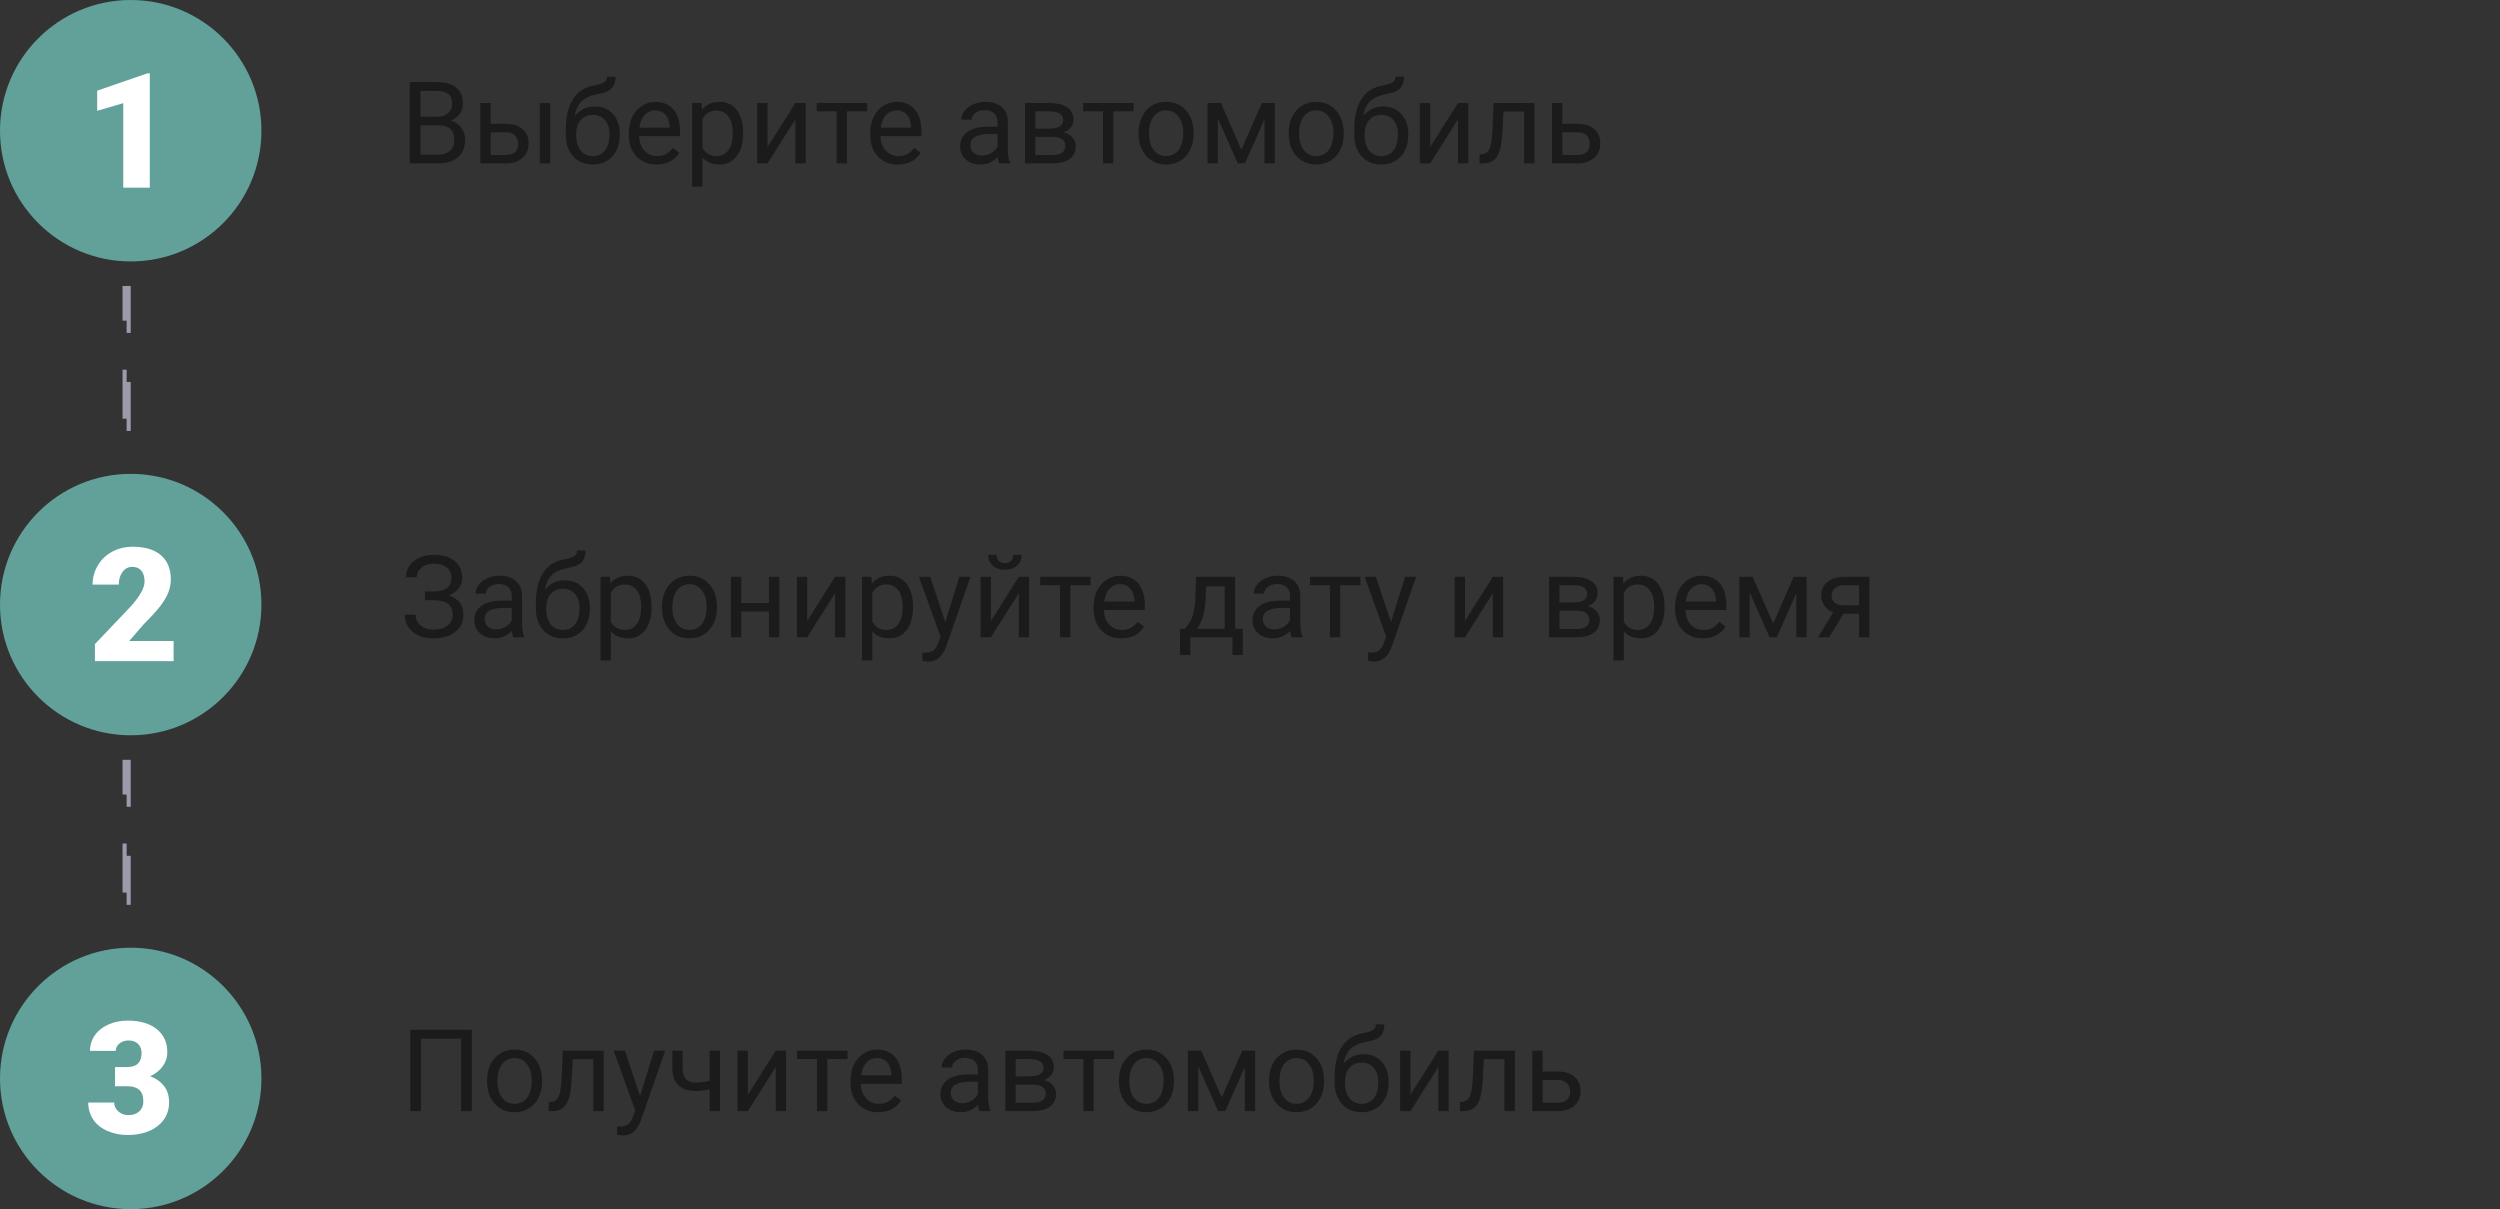 <svg width="306" height="148" viewBox="0 0 306 148" fill="none" xmlns="http://www.w3.org/2000/svg">
<rect x="0" y="0" width="306" height="148" fill="#333333" stroke="none"/>
<path d="M55.262 70.72C55.262 70.191 55.068 69.772 54.681 69.462C54.298 69.147 53.758 68.99 53.06 68.99C52.477 68.99 51.987 69.152 51.591 69.476C51.199 69.795 51.003 70.191 51.003 70.665H49.69C49.69 70.136 49.834 69.662 50.121 69.243C50.413 68.824 50.818 68.498 51.338 68.266C51.857 68.029 52.432 67.91 53.06 67.91C54.172 67.91 55.036 68.161 55.651 68.662C56.267 69.159 56.574 69.852 56.574 70.74C56.574 71.201 56.433 71.62 56.15 71.998C55.868 72.376 55.474 72.675 54.968 72.894C56.139 73.285 56.725 74.062 56.725 75.225C56.725 76.118 56.392 76.826 55.727 77.351C55.061 77.875 54.172 78.137 53.06 78.137C52.4 78.137 51.798 78.02 51.256 77.788C50.718 77.551 50.299 77.216 49.998 76.783C49.697 76.35 49.547 75.835 49.547 75.238H50.859C50.859 75.762 51.067 76.2 51.481 76.551C51.896 76.897 52.422 77.07 53.06 77.07C53.776 77.07 54.346 76.904 54.77 76.571C55.198 76.239 55.412 75.799 55.412 75.252C55.412 74.085 54.69 73.491 53.245 73.468H52.015V72.388H53.238C53.904 72.374 54.407 72.224 54.749 71.936C55.091 71.649 55.262 71.244 55.262 70.72ZM62.836 78C62.763 77.854 62.704 77.594 62.658 77.221C62.07 77.831 61.368 78.137 60.553 78.137C59.824 78.137 59.224 77.932 58.755 77.522C58.29 77.107 58.058 76.583 58.058 75.949C58.058 75.179 58.349 74.582 58.933 74.158C59.52 73.73 60.345 73.516 61.407 73.516H62.638V72.935C62.638 72.493 62.505 72.142 62.241 71.882C61.977 71.618 61.587 71.485 61.072 71.485C60.621 71.485 60.243 71.599 59.938 71.827C59.632 72.055 59.48 72.331 59.48 72.654H58.208C58.208 72.285 58.338 71.93 58.598 71.588C58.862 71.242 59.217 70.968 59.664 70.768C60.115 70.567 60.61 70.467 61.148 70.467C62 70.467 62.667 70.681 63.15 71.109C63.633 71.533 63.884 72.119 63.902 72.866V76.27C63.902 76.95 63.989 77.49 64.162 77.891V78H62.836ZM60.737 77.036C61.134 77.036 61.51 76.934 61.865 76.728C62.221 76.523 62.478 76.257 62.638 75.929V74.411H61.647C60.097 74.411 59.322 74.865 59.322 75.772C59.322 76.168 59.454 76.478 59.719 76.701C59.983 76.924 60.323 77.036 60.737 77.036ZM69.132 71.027C70.061 71.027 70.804 71.34 71.36 71.964C71.921 72.584 72.201 73.402 72.201 74.418V74.534C72.201 75.231 72.067 75.856 71.798 76.407C71.529 76.954 71.142 77.38 70.636 77.686C70.134 77.986 69.556 78.137 68.899 78.137C67.906 78.137 67.106 77.806 66.5 77.145C65.894 76.48 65.591 75.589 65.591 74.473V73.857C65.591 72.303 65.878 71.068 66.452 70.152C67.031 69.236 67.883 68.678 69.009 68.478C69.647 68.364 70.078 68.225 70.301 68.061C70.524 67.897 70.636 67.671 70.636 67.384H71.675C71.675 67.954 71.545 68.398 71.285 68.717C71.03 69.036 70.62 69.261 70.055 69.394L69.111 69.606C68.359 69.783 67.794 70.084 67.416 70.508C67.042 70.927 66.799 71.488 66.685 72.189C67.355 71.415 68.17 71.027 69.132 71.027ZM68.886 72.066C68.266 72.066 67.774 72.276 67.409 72.695C67.045 73.11 66.862 73.686 66.862 74.425V74.534C66.862 75.327 67.045 75.956 67.409 76.421C67.778 76.881 68.275 77.111 68.899 77.111C69.528 77.111 70.025 76.879 70.39 76.414C70.754 75.949 70.936 75.27 70.936 74.377C70.936 73.68 70.752 73.121 70.383 72.702C70.018 72.278 69.519 72.066 68.886 72.066ZM79.748 74.384C79.748 75.509 79.491 76.416 78.976 77.105C78.461 77.793 77.763 78.137 76.884 78.137C75.986 78.137 75.28 77.852 74.765 77.282V80.844H73.5V70.603H74.655L74.717 71.424C75.232 70.786 75.947 70.467 76.863 70.467C77.752 70.467 78.454 70.802 78.969 71.472C79.488 72.142 79.748 73.074 79.748 74.268V74.384ZM78.483 74.24C78.483 73.406 78.306 72.748 77.95 72.265C77.595 71.782 77.107 71.54 76.487 71.54C75.722 71.54 75.147 71.88 74.765 72.559V76.093C75.143 76.767 75.722 77.105 76.501 77.105C77.107 77.105 77.588 76.865 77.943 76.387C78.303 75.904 78.483 75.188 78.483 74.24ZM81.026 74.233C81.026 73.509 81.168 72.857 81.45 72.278C81.737 71.7 82.134 71.253 82.64 70.939C83.15 70.624 83.731 70.467 84.383 70.467C85.39 70.467 86.204 70.815 86.823 71.513C87.448 72.21 87.76 73.137 87.76 74.295V74.384C87.76 75.104 87.621 75.751 87.343 76.325C87.069 76.895 86.675 77.339 86.16 77.658C85.65 77.977 85.062 78.137 84.397 78.137C83.394 78.137 82.58 77.788 81.956 77.091C81.336 76.394 81.026 75.471 81.026 74.322V74.233ZM82.298 74.384C82.298 75.204 82.487 75.863 82.865 76.359C83.248 76.856 83.758 77.105 84.397 77.105C85.039 77.105 85.549 76.854 85.928 76.353C86.306 75.847 86.495 75.14 86.495 74.233C86.495 73.422 86.301 72.766 85.914 72.265C85.531 71.759 85.021 71.506 84.383 71.506C83.758 71.506 83.255 71.754 82.872 72.251C82.489 72.748 82.298 73.459 82.298 74.384ZM95.389 78H94.124V74.842H90.727V78H89.455V70.603H90.727V73.81H94.124V70.603H95.389V78ZM102.211 70.603H103.476V78H102.211V72.606L98.8 78H97.535V70.603H98.8V76.004L102.211 70.603ZM111.754 74.384C111.754 75.509 111.496 76.416 110.981 77.105C110.466 77.793 109.769 78.137 108.89 78.137C107.992 78.137 107.285 77.852 106.771 77.282V80.844H105.506V70.603H106.661L106.723 71.424C107.238 70.786 107.953 70.467 108.869 70.467C109.758 70.467 110.46 70.802 110.975 71.472C111.494 72.142 111.754 73.074 111.754 74.268V74.384ZM110.489 74.24C110.489 73.406 110.312 72.748 109.956 72.265C109.601 71.782 109.113 71.54 108.493 71.54C107.728 71.54 107.153 71.88 106.771 72.559V76.093C107.149 76.767 107.728 77.105 108.507 77.105C109.113 77.105 109.594 76.865 109.949 76.387C110.309 75.904 110.489 75.188 110.489 74.24ZM115.705 76.147L117.428 70.603H118.781L115.808 79.142C115.347 80.372 114.616 80.987 113.613 80.987L113.374 80.967L112.902 80.878V79.853L113.244 79.88C113.673 79.88 114.005 79.793 114.242 79.62C114.484 79.447 114.682 79.13 114.837 78.67L115.117 77.918L112.479 70.603H113.859L115.705 76.147ZM124.701 70.603H125.966V78H124.701V72.606L121.29 78H120.025V70.603H121.29V76.004L124.701 70.603ZM125.043 67.91C125.043 68.462 124.854 68.906 124.476 69.243C124.102 69.576 123.61 69.742 122.999 69.742C122.388 69.742 121.894 69.574 121.516 69.236C121.137 68.899 120.948 68.457 120.948 67.91H121.98C121.98 68.229 122.067 68.48 122.24 68.662C122.413 68.84 122.666 68.929 122.999 68.929C123.318 68.929 123.566 68.84 123.744 68.662C123.926 68.484 124.018 68.234 124.018 67.91H125.043ZM133.492 71.629H131.011V78H129.746V71.629H127.312V70.603H133.492V71.629ZM137.245 78.137C136.243 78.137 135.427 77.809 134.798 77.152C134.169 76.492 133.854 75.61 133.854 74.507V74.274C133.854 73.541 133.993 72.887 134.271 72.312C134.554 71.734 134.946 71.283 135.447 70.959C135.953 70.631 136.5 70.467 137.088 70.467C138.049 70.467 138.797 70.784 139.33 71.417C139.863 72.05 140.13 72.957 140.13 74.138V74.664H135.119C135.137 75.393 135.349 75.983 135.755 76.435C136.165 76.881 136.685 77.105 137.313 77.105C137.76 77.105 138.138 77.013 138.448 76.831C138.758 76.649 139.029 76.407 139.262 76.106L140.034 76.708C139.414 77.66 138.485 78.137 137.245 78.137ZM137.088 71.506C136.577 71.506 136.149 71.693 135.803 72.066C135.456 72.436 135.242 72.955 135.16 73.625H138.865V73.529C138.829 72.887 138.656 72.39 138.346 72.039C138.036 71.684 137.617 71.506 137.088 71.506ZM145.011 76.968L145.448 76.428C145.94 75.79 146.221 74.833 146.289 73.557L146.405 70.603H151.17V76.968H152.12V80.174H150.855V78H145.694V80.174H144.43L144.437 76.968H145.011ZM146.508 76.968H149.905V71.772H147.629L147.554 73.536C147.476 75.008 147.128 76.152 146.508 76.968ZM158.088 78C158.015 77.854 157.956 77.594 157.91 77.221C157.322 77.831 156.62 78.137 155.805 78.137C155.076 78.137 154.476 77.932 154.007 77.522C153.542 77.107 153.31 76.583 153.31 75.949C153.31 75.179 153.601 74.582 154.185 74.158C154.772 73.73 155.597 73.516 156.659 73.516H157.89V72.935C157.89 72.493 157.757 72.142 157.493 71.882C157.229 71.618 156.839 71.485 156.324 71.485C155.873 71.485 155.495 71.599 155.189 71.827C154.884 72.055 154.731 72.331 154.731 72.654H153.46C153.46 72.285 153.59 71.93 153.85 71.588C154.114 71.242 154.469 70.968 154.916 70.768C155.367 70.567 155.862 70.467 156.399 70.467C157.252 70.467 157.919 70.681 158.402 71.109C158.885 71.533 159.136 72.119 159.154 72.866V76.27C159.154 76.95 159.241 77.49 159.414 77.891V78H158.088ZM155.989 77.036C156.386 77.036 156.762 76.934 157.117 76.728C157.473 76.523 157.73 76.257 157.89 75.929V74.411H156.898C155.349 74.411 154.574 74.865 154.574 75.772C154.574 76.168 154.706 76.478 154.971 76.701C155.235 76.924 155.575 77.036 155.989 77.036ZM166.523 71.629H164.042V78H162.777V71.629H160.344V70.603H166.523V71.629ZM170.256 76.147L171.979 70.603H173.332L170.358 79.142C169.898 80.372 169.167 80.987 168.164 80.987L167.925 80.967L167.453 80.878V79.853L167.795 79.88C168.223 79.88 168.556 79.793 168.793 79.62C169.035 79.447 169.233 79.13 169.388 78.67L169.668 77.918L167.029 70.603H168.41L170.256 76.147ZM182.725 70.603H183.989V78H182.725V72.606L179.313 78H178.049V70.603H179.313V76.004L182.725 70.603ZM189.608 78V70.603H192.493C193.478 70.603 194.232 70.777 194.756 71.123C195.285 71.465 195.549 71.968 195.549 72.634C195.549 72.976 195.446 73.285 195.241 73.564C195.036 73.837 194.733 74.046 194.332 74.192C194.779 74.297 195.136 74.502 195.405 74.808C195.679 75.113 195.815 75.478 195.815 75.901C195.815 76.58 195.565 77.1 195.063 77.46C194.567 77.82 193.863 78 192.951 78H189.608ZM190.873 74.753V76.981H192.965C193.493 76.981 193.888 76.883 194.147 76.688C194.412 76.492 194.544 76.216 194.544 75.86C194.544 75.122 194.002 74.753 192.917 74.753H190.873ZM190.873 73.741H192.507C193.692 73.741 194.284 73.395 194.284 72.702C194.284 72.009 193.724 71.652 192.603 71.629H190.873V73.741ZM203.738 74.384C203.738 75.509 203.481 76.416 202.966 77.105C202.451 77.793 201.754 78.137 200.874 78.137C199.976 78.137 199.27 77.852 198.755 77.282V80.844H197.49V70.603H198.646L198.707 71.424C199.222 70.786 199.938 70.467 200.854 70.467C201.742 70.467 202.444 70.802 202.959 71.472C203.479 72.142 203.738 73.074 203.738 74.268V74.384ZM202.474 74.24C202.474 73.406 202.296 72.748 201.94 72.265C201.585 71.782 201.097 71.54 200.478 71.54C199.712 71.54 199.138 71.88 198.755 72.559V76.093C199.133 76.767 199.712 77.105 200.491 77.105C201.097 77.105 201.578 76.865 201.934 76.387C202.294 75.904 202.474 75.188 202.474 74.24ZM208.421 78.137C207.418 78.137 206.603 77.809 205.974 77.152C205.345 76.492 205.03 75.61 205.03 74.507V74.274C205.03 73.541 205.169 72.887 205.447 72.312C205.73 71.734 206.122 71.283 206.623 70.959C207.129 70.631 207.676 70.467 208.264 70.467C209.225 70.467 209.973 70.784 210.506 71.417C211.039 72.05 211.306 72.957 211.306 74.138V74.664H206.295C206.313 75.393 206.525 75.983 206.931 76.435C207.341 76.881 207.86 77.105 208.489 77.105C208.936 77.105 209.314 77.013 209.624 76.831C209.934 76.649 210.205 76.407 210.438 76.106L211.21 76.708C210.59 77.66 209.66 78.137 208.421 78.137ZM208.264 71.506C207.753 71.506 207.325 71.693 206.979 72.066C206.632 72.436 206.418 72.955 206.336 73.625H210.041V73.529C210.005 72.887 209.831 72.39 209.521 72.039C209.212 71.684 208.792 71.506 208.264 71.506ZM217.034 76.325L219.55 70.603H221.129V78H219.864V72.62L217.472 78H216.597L214.156 72.504V78H212.892V70.603H214.532L217.034 76.325ZM228.819 70.603V78H227.548V75.122H225.641L223.897 78H222.53L224.39 74.931C223.916 74.757 223.551 74.491 223.296 74.131C223.045 73.766 222.92 73.342 222.92 72.859C222.92 72.185 223.173 71.643 223.679 71.232C224.185 70.818 224.861 70.608 225.709 70.603H228.819ZM224.191 72.873C224.191 73.233 224.314 73.525 224.561 73.748C224.807 73.967 225.132 74.079 225.538 74.083H227.548V71.629H225.729C225.26 71.629 224.886 71.745 224.608 71.978C224.33 72.205 224.191 72.504 224.191 72.873Z" fill="#1B1B1B"/>
<path d="M50.155 20V10.047H53.409C54.489 10.047 55.3 10.27 55.843 10.717C56.39 11.163 56.663 11.824 56.663 12.699C56.663 13.164 56.531 13.576 56.267 13.937C56.002 14.292 55.642 14.568 55.187 14.764C55.724 14.914 56.148 15.201 56.458 15.625C56.773 16.044 56.93 16.546 56.93 17.129C56.93 18.022 56.64 18.724 56.062 19.234C55.483 19.745 54.665 20 53.607 20H50.155ZM51.468 15.345V18.927H53.635C54.245 18.927 54.726 18.77 55.077 18.455C55.433 18.136 55.61 17.699 55.61 17.143C55.61 15.944 54.959 15.345 53.655 15.345H51.468ZM51.468 14.292H53.45C54.024 14.292 54.482 14.148 54.824 13.861C55.171 13.574 55.344 13.185 55.344 12.692C55.344 12.146 55.184 11.749 54.865 11.503C54.546 11.252 54.061 11.127 53.409 11.127H51.468V14.292ZM60.06 15.153H61.981C62.82 15.162 63.483 15.381 63.971 15.81C64.458 16.238 64.702 16.819 64.702 17.553C64.702 18.291 64.451 18.884 63.95 19.33C63.449 19.777 62.774 20 61.927 20H58.796V12.604H60.06V15.153ZM67.341 20H66.069V12.604H67.341V20ZM60.06 16.186V18.968H61.94C62.414 18.968 62.781 18.847 63.041 18.605C63.301 18.359 63.431 18.024 63.431 17.601C63.431 17.19 63.303 16.855 63.048 16.596C62.797 16.331 62.444 16.195 61.988 16.186H60.06ZM72.796 13.027C73.726 13.027 74.468 13.339 75.024 13.964C75.585 14.584 75.865 15.402 75.865 16.418V16.534C75.865 17.231 75.731 17.856 75.462 18.407C75.193 18.954 74.806 19.38 74.3 19.686C73.799 19.986 73.22 20.137 72.564 20.137C71.57 20.137 70.77 19.806 70.164 19.145C69.558 18.48 69.255 17.589 69.255 16.473V15.857C69.255 14.303 69.542 13.068 70.116 12.152C70.695 11.236 71.547 10.678 72.673 10.477C73.311 10.364 73.742 10.225 73.965 10.06C74.188 9.896 74.3 9.671 74.3 9.384H75.339C75.339 9.953 75.209 10.398 74.949 10.717C74.694 11.036 74.284 11.261 73.719 11.394L72.775 11.605C72.023 11.783 71.458 12.084 71.08 12.508C70.706 12.927 70.463 13.488 70.349 14.19C71.019 13.415 71.834 13.027 72.796 13.027ZM72.55 14.066C71.93 14.066 71.438 14.276 71.073 14.695C70.709 15.11 70.526 15.687 70.526 16.425V16.534C70.526 17.327 70.709 17.956 71.073 18.421C71.442 18.881 71.939 19.111 72.564 19.111C73.192 19.111 73.689 18.879 74.054 18.414C74.418 17.949 74.601 17.27 74.601 16.377C74.601 15.68 74.416 15.121 74.047 14.702C73.682 14.278 73.183 14.066 72.55 14.066ZM80.356 20.137C79.354 20.137 78.538 19.809 77.909 19.152C77.28 18.491 76.966 17.61 76.966 16.507V16.274C76.966 15.541 77.105 14.887 77.383 14.312C77.665 13.734 78.057 13.283 78.559 12.959C79.064 12.631 79.611 12.467 80.199 12.467C81.161 12.467 81.908 12.784 82.441 13.417C82.975 14.05 83.241 14.957 83.241 16.138V16.664H78.231C78.249 17.393 78.461 17.983 78.866 18.435C79.276 18.881 79.796 19.105 80.425 19.105C80.871 19.105 81.25 19.013 81.56 18.831C81.87 18.649 82.141 18.407 82.373 18.106L83.145 18.708C82.526 19.66 81.596 20.137 80.356 20.137ZM80.199 13.506C79.689 13.506 79.26 13.693 78.914 14.066C78.568 14.435 78.353 14.955 78.272 15.625H81.977V15.529C81.94 14.887 81.767 14.39 81.457 14.039C81.147 13.684 80.728 13.506 80.199 13.506ZM90.959 16.384C90.959 17.509 90.701 18.416 90.186 19.105C89.671 19.793 88.974 20.137 88.095 20.137C87.197 20.137 86.491 19.852 85.976 19.282V22.844H84.711V12.604H85.866L85.928 13.424C86.443 12.786 87.158 12.467 88.074 12.467C88.963 12.467 89.665 12.802 90.18 13.472C90.699 14.142 90.959 15.074 90.959 16.268V16.384ZM89.694 16.24C89.694 15.406 89.517 14.748 89.161 14.265C88.806 13.782 88.318 13.54 87.698 13.54C86.933 13.54 86.358 13.88 85.976 14.559V18.093C86.354 18.767 86.933 19.105 87.712 19.105C88.318 19.105 88.799 18.865 89.154 18.387C89.514 17.904 89.694 17.188 89.694 16.24ZM97.357 12.604H98.622V20H97.357V14.606L93.946 20H92.682V12.604H93.946V18.004L97.357 12.604ZM106.148 13.629H103.667V20H102.402V13.629H99.969V12.604H106.148V13.629ZM109.901 20.137C108.899 20.137 108.083 19.809 107.454 19.152C106.825 18.491 106.511 17.61 106.511 16.507V16.274C106.511 15.541 106.65 14.887 106.928 14.312C107.21 13.734 107.602 13.283 108.104 12.959C108.609 12.631 109.156 12.467 109.744 12.467C110.706 12.467 111.453 12.784 111.986 13.417C112.52 14.05 112.786 14.957 112.786 16.138V16.664H107.775C107.794 17.393 108.006 17.983 108.411 18.435C108.821 18.881 109.341 19.105 109.97 19.105C110.416 19.105 110.795 19.013 111.104 18.831C111.414 18.649 111.686 18.407 111.918 18.106L112.69 18.708C112.071 19.66 111.141 20.137 109.901 20.137ZM109.744 13.506C109.234 13.506 108.805 13.693 108.459 14.066C108.113 14.435 107.898 14.955 107.816 15.625H111.521V15.529C111.485 14.887 111.312 14.39 111.002 14.039C110.692 13.684 110.273 13.506 109.744 13.506ZM122.295 20C122.222 19.854 122.163 19.594 122.117 19.221C121.529 19.831 120.827 20.137 120.012 20.137C119.283 20.137 118.683 19.932 118.214 19.521C117.749 19.107 117.517 18.583 117.517 17.949C117.517 17.179 117.808 16.582 118.392 16.158C118.979 15.73 119.804 15.516 120.866 15.516H122.097V14.935C122.097 14.492 121.965 14.142 121.7 13.882C121.436 13.617 121.046 13.485 120.531 13.485C120.08 13.485 119.702 13.599 119.396 13.827C119.091 14.055 118.938 14.331 118.938 14.654H117.667C117.667 14.285 117.797 13.93 118.057 13.588C118.321 13.242 118.676 12.968 119.123 12.768C119.574 12.567 120.069 12.467 120.606 12.467C121.459 12.467 122.126 12.681 122.609 13.109C123.092 13.533 123.343 14.119 123.361 14.866V18.27C123.361 18.95 123.448 19.49 123.621 19.891V20H122.295ZM120.196 19.036C120.593 19.036 120.969 18.934 121.324 18.729C121.68 18.523 121.937 18.257 122.097 17.929V16.411H121.105C119.556 16.411 118.781 16.865 118.781 17.771C118.781 18.168 118.913 18.478 119.178 18.701C119.442 18.924 119.782 19.036 120.196 19.036ZM125.46 20V12.604H128.345C129.329 12.604 130.083 12.777 130.607 13.123C131.136 13.465 131.4 13.968 131.4 14.634C131.4 14.976 131.298 15.286 131.093 15.563C130.888 15.837 130.585 16.047 130.184 16.192C130.63 16.297 130.988 16.502 131.257 16.808C131.53 17.113 131.667 17.477 131.667 17.901C131.667 18.58 131.416 19.1 130.915 19.46C130.418 19.82 129.714 20 128.803 20H125.46ZM126.725 16.753V18.981H128.816C129.345 18.981 129.739 18.884 129.999 18.688C130.263 18.491 130.396 18.216 130.396 17.86C130.396 17.122 129.853 16.753 128.769 16.753H126.725ZM126.725 15.741H128.358C129.543 15.741 130.136 15.395 130.136 14.702C130.136 14.009 129.575 13.652 128.454 13.629H126.725V15.741ZM138.756 13.629H136.274V20H135.01V13.629H132.576V12.604H138.756V13.629ZM139.364 16.233C139.364 15.509 139.506 14.857 139.788 14.278C140.075 13.7 140.472 13.253 140.978 12.938C141.488 12.624 142.069 12.467 142.721 12.467C143.728 12.467 144.541 12.815 145.161 13.513C145.785 14.21 146.098 15.137 146.098 16.295V16.384C146.098 17.104 145.959 17.751 145.681 18.325C145.407 18.895 145.013 19.339 144.498 19.658C143.988 19.977 143.4 20.137 142.734 20.137C141.732 20.137 140.918 19.788 140.294 19.091C139.674 18.394 139.364 17.471 139.364 16.322V16.233ZM140.636 16.384C140.636 17.204 140.825 17.863 141.203 18.359C141.586 18.856 142.096 19.105 142.734 19.105C143.377 19.105 143.887 18.854 144.266 18.352C144.644 17.847 144.833 17.14 144.833 16.233C144.833 15.422 144.639 14.766 144.252 14.265C143.869 13.759 143.359 13.506 142.721 13.506C142.096 13.506 141.593 13.754 141.21 14.251C140.827 14.748 140.636 15.459 140.636 16.384ZM151.942 18.325L154.458 12.604H156.037V20H154.772V14.62L152.38 20H151.505L149.064 14.504V20H147.8V12.604H149.44L151.942 18.325ZM157.739 16.233C157.739 15.509 157.881 14.857 158.163 14.278C158.45 13.7 158.847 13.253 159.353 12.938C159.863 12.624 160.444 12.467 161.096 12.467C162.103 12.467 162.916 12.815 163.536 13.513C164.16 14.21 164.473 15.137 164.473 16.295V16.384C164.473 17.104 164.334 17.751 164.056 18.325C163.782 18.895 163.388 19.339 162.873 19.658C162.363 19.977 161.775 20.137 161.109 20.137C160.107 20.137 159.293 19.788 158.669 19.091C158.049 18.394 157.739 17.471 157.739 16.322V16.233ZM159.011 16.384C159.011 17.204 159.2 17.863 159.578 18.359C159.961 18.856 160.471 19.105 161.109 19.105C161.752 19.105 162.262 18.854 162.641 18.352C163.019 17.847 163.208 17.14 163.208 16.233C163.208 15.422 163.014 14.766 162.627 14.265C162.244 13.759 161.734 13.506 161.096 13.506C160.471 13.506 159.968 13.754 159.585 14.251C159.202 14.748 159.011 15.459 159.011 16.384ZM169.306 13.027C170.235 13.027 170.978 13.339 171.534 13.964C172.095 14.584 172.375 15.402 172.375 16.418V16.534C172.375 17.231 172.241 17.856 171.972 18.407C171.703 18.954 171.315 19.38 170.81 19.686C170.308 19.986 169.729 20.137 169.073 20.137C168.08 20.137 167.28 19.806 166.674 19.145C166.068 18.48 165.765 17.589 165.765 16.473V15.857C165.765 14.303 166.052 13.068 166.626 12.152C167.205 11.236 168.057 10.678 169.183 10.477C169.821 10.364 170.251 10.225 170.475 10.06C170.698 9.896 170.81 9.671 170.81 9.384H171.849C171.849 9.953 171.719 10.398 171.459 10.717C171.204 11.036 170.794 11.261 170.229 11.394L169.285 11.605C168.533 11.783 167.968 12.084 167.59 12.508C167.216 12.927 166.972 13.488 166.858 14.19C167.528 13.415 168.344 13.027 169.306 13.027ZM169.06 14.066C168.44 14.066 167.948 14.276 167.583 14.695C167.218 15.11 167.036 15.687 167.036 16.425V16.534C167.036 17.327 167.218 17.956 167.583 18.421C167.952 18.881 168.449 19.111 169.073 19.111C169.702 19.111 170.199 18.879 170.563 18.414C170.928 17.949 171.11 17.27 171.11 16.377C171.11 15.68 170.926 15.121 170.557 14.702C170.192 14.278 169.693 14.066 169.06 14.066ZM178.459 12.604H179.724V20H178.459V14.606L175.048 20H173.783V12.604H175.048V18.004L178.459 12.604ZM187.817 12.604V20H186.546V13.649H184.03L183.88 16.418C183.798 17.689 183.584 18.599 183.237 19.145C182.896 19.692 182.351 19.977 181.604 20H181.098V18.886L181.46 18.858C181.87 18.813 182.164 18.576 182.342 18.148C182.52 17.719 182.633 16.926 182.684 15.769L182.82 12.604H187.817ZM191.229 15.153H193.149C193.988 15.162 194.651 15.381 195.139 15.81C195.626 16.238 195.87 16.819 195.87 17.553C195.87 18.291 195.619 18.884 195.118 19.33C194.617 19.777 193.942 20 193.095 20H189.964V12.604H191.229V15.153ZM191.229 16.186V18.968H193.108C193.582 18.968 193.949 18.847 194.209 18.605C194.469 18.359 194.599 18.024 194.599 17.601C194.599 17.19 194.471 16.855 194.216 16.596C193.965 16.331 193.612 16.195 193.156 16.186H191.229Z" fill="#1B1B1B"/>
<path d="M57.757 136H56.438V127.127H51.529V136H50.217V126.047H57.757V136ZM59.616 132.233C59.616 131.509 59.758 130.857 60.04 130.278C60.327 129.7 60.724 129.253 61.23 128.938C61.74 128.624 62.321 128.467 62.973 128.467C63.98 128.467 64.793 128.815 65.413 129.513C66.037 130.21 66.35 131.137 66.35 132.295V132.384C66.35 133.104 66.211 133.751 65.933 134.325C65.659 134.895 65.265 135.339 64.75 135.658C64.24 135.977 63.652 136.137 62.986 136.137C61.984 136.137 61.17 135.788 60.546 135.091C59.926 134.394 59.616 133.471 59.616 132.322V132.233ZM60.888 132.384C60.888 133.204 61.077 133.863 61.455 134.359C61.838 134.856 62.348 135.104 62.986 135.104C63.629 135.104 64.139 134.854 64.518 134.353C64.896 133.847 65.085 133.14 65.085 132.233C65.085 131.422 64.891 130.766 64.504 130.265C64.121 129.759 63.611 129.506 62.973 129.506C62.348 129.506 61.845 129.754 61.462 130.251C61.079 130.748 60.888 131.459 60.888 132.384ZM73.89 128.604V136H72.618V129.649H70.103L69.952 132.418C69.87 133.689 69.656 134.599 69.31 135.146C68.968 135.692 68.423 135.977 67.676 136H67.17V134.886L67.532 134.858C67.942 134.813 68.236 134.576 68.414 134.147C68.592 133.719 68.706 132.926 68.756 131.769L68.893 128.604H73.89ZM78.34 134.147L80.062 128.604H81.416L78.442 137.142C77.982 138.372 77.251 138.987 76.248 138.987L76.009 138.967L75.537 138.878V137.853L75.879 137.88C76.307 137.88 76.64 137.793 76.877 137.62C77.118 137.447 77.317 137.13 77.472 136.67L77.752 135.918L75.113 128.604H76.494L78.34 134.147ZM88.136 136H86.864V133.32C86.308 133.466 85.739 133.539 85.155 133.539C84.23 133.539 83.524 133.302 83.036 132.828C82.553 132.354 82.307 131.68 82.298 130.805V128.597H83.562V130.846C83.585 131.949 84.116 132.5 85.155 132.5C85.739 132.5 86.308 132.427 86.864 132.281V128.604H88.136V136ZM94.951 128.604H96.216V136H94.951V130.606L91.54 136H90.275V128.604H91.54V134.004L94.951 128.604ZM103.742 129.629H101.261V136H99.996V129.629H97.562V128.604H103.742V129.629ZM107.495 136.137C106.493 136.137 105.677 135.809 105.048 135.152C104.419 134.492 104.104 133.61 104.104 132.507V132.274C104.104 131.541 104.243 130.887 104.521 130.312C104.804 129.734 105.196 129.283 105.697 128.959C106.203 128.631 106.75 128.467 107.338 128.467C108.299 128.467 109.047 128.784 109.58 129.417C110.113 130.05 110.38 130.957 110.38 132.138V132.664H105.369C105.387 133.393 105.599 133.983 106.005 134.435C106.415 134.881 106.935 135.104 107.563 135.104C108.01 135.104 108.388 135.013 108.698 134.831C109.008 134.649 109.279 134.407 109.512 134.106L110.284 134.708C109.664 135.66 108.735 136.137 107.495 136.137ZM107.338 129.506C106.827 129.506 106.399 129.693 106.053 130.066C105.706 130.436 105.492 130.955 105.41 131.625H109.115V131.529C109.079 130.887 108.906 130.39 108.596 130.039C108.286 129.684 107.867 129.506 107.338 129.506ZM119.889 136C119.816 135.854 119.757 135.594 119.711 135.221C119.123 135.831 118.421 136.137 117.605 136.137C116.876 136.137 116.277 135.932 115.808 135.521C115.343 135.107 115.11 134.583 115.11 133.949C115.11 133.179 115.402 132.582 115.985 132.158C116.573 131.73 117.398 131.516 118.46 131.516H119.69V130.935C119.69 130.493 119.558 130.142 119.294 129.882C119.03 129.618 118.64 129.485 118.125 129.485C117.674 129.485 117.296 129.599 116.99 129.827C116.685 130.055 116.532 130.331 116.532 130.654H115.261C115.261 130.285 115.391 129.93 115.65 129.588C115.915 129.242 116.27 128.968 116.717 128.768C117.168 128.567 117.662 128.467 118.2 128.467C119.052 128.467 119.72 128.681 120.203 129.109C120.686 129.533 120.937 130.119 120.955 130.866V134.271C120.955 134.95 121.042 135.49 121.215 135.891V136H119.889ZM117.79 135.036C118.187 135.036 118.562 134.934 118.918 134.729C119.273 134.523 119.531 134.257 119.69 133.929V132.411H118.699C117.15 132.411 116.375 132.865 116.375 133.771C116.375 134.168 116.507 134.478 116.771 134.701C117.036 134.924 117.375 135.036 117.79 135.036ZM123.054 136V128.604H125.938C126.923 128.604 127.677 128.777 128.201 129.123C128.73 129.465 128.994 129.968 128.994 130.634C128.994 130.976 128.892 131.285 128.687 131.563C128.481 131.837 128.178 132.047 127.777 132.192C128.224 132.297 128.582 132.502 128.851 132.808C129.124 133.113 129.261 133.478 129.261 133.901C129.261 134.58 129.01 135.1 128.509 135.46C128.012 135.82 127.308 136 126.396 136H123.054ZM124.318 132.753V134.981H126.41C126.939 134.981 127.333 134.883 127.593 134.688C127.857 134.492 127.989 134.216 127.989 133.86C127.989 133.122 127.447 132.753 126.362 132.753H124.318ZM124.318 131.741H125.952C127.137 131.741 127.729 131.395 127.729 130.702C127.729 130.009 127.169 129.652 126.048 129.629H124.318V131.741ZM136.35 129.629H133.868V136H132.604V129.629H130.17V128.604H136.35V129.629ZM136.958 132.233C136.958 131.509 137.099 130.857 137.382 130.278C137.669 129.7 138.065 129.253 138.571 128.938C139.082 128.624 139.663 128.467 140.314 128.467C141.322 128.467 142.135 128.815 142.755 129.513C143.379 130.21 143.691 131.137 143.691 132.295V132.384C143.691 133.104 143.552 133.751 143.274 134.325C143.001 134.895 142.607 135.339 142.092 135.658C141.581 135.977 140.993 136.137 140.328 136.137C139.326 136.137 138.512 135.788 137.888 135.091C137.268 134.394 136.958 133.471 136.958 132.322V132.233ZM138.229 132.384C138.229 133.204 138.419 133.863 138.797 134.359C139.18 134.856 139.69 135.104 140.328 135.104C140.971 135.104 141.481 134.854 141.859 134.353C142.238 133.847 142.427 133.14 142.427 132.233C142.427 131.422 142.233 130.766 141.846 130.265C141.463 129.759 140.952 129.506 140.314 129.506C139.69 129.506 139.187 129.754 138.804 130.251C138.421 130.748 138.229 131.459 138.229 132.384ZM149.536 134.325L152.052 128.604H153.631V136H152.366V130.62L149.974 136H149.099L146.658 130.504V136H145.394V128.604H147.034L149.536 134.325ZM155.333 132.233C155.333 131.509 155.474 130.857 155.757 130.278C156.044 129.7 156.44 129.253 156.946 128.938C157.457 128.624 158.038 128.467 158.689 128.467C159.697 128.467 160.51 128.815 161.13 129.513C161.754 130.21 162.066 131.137 162.066 132.295V132.384C162.066 133.104 161.927 133.751 161.649 134.325C161.376 134.895 160.982 135.339 160.467 135.658C159.956 135.977 159.368 136.137 158.703 136.137C157.701 136.137 156.887 135.788 156.263 135.091C155.643 134.394 155.333 133.471 155.333 132.322V132.233ZM156.604 132.384C156.604 133.204 156.794 133.863 157.172 134.359C157.555 134.856 158.065 135.104 158.703 135.104C159.346 135.104 159.856 134.854 160.234 134.353C160.613 133.847 160.802 133.14 160.802 132.233C160.802 131.422 160.608 130.766 160.221 130.265C159.838 129.759 159.327 129.506 158.689 129.506C158.065 129.506 157.562 129.754 157.179 130.251C156.796 130.748 156.604 131.459 156.604 132.384ZM166.899 129.027C167.829 129.027 168.572 129.34 169.128 129.964C169.688 130.584 169.969 131.402 169.969 132.418V132.534C169.969 133.231 169.834 133.856 169.565 134.407C169.297 134.954 168.909 135.38 168.403 135.686C167.902 135.986 167.323 136.137 166.667 136.137C165.674 136.137 164.874 135.806 164.268 135.146C163.661 134.48 163.358 133.589 163.358 132.473V131.857C163.358 130.303 163.646 129.068 164.22 128.152C164.799 127.236 165.651 126.678 166.776 126.478C167.414 126.364 167.845 126.225 168.068 126.061C168.292 125.896 168.403 125.671 168.403 125.384H169.442C169.442 125.953 169.312 126.398 169.053 126.717C168.798 127.036 168.387 127.261 167.822 127.394L166.879 127.605C166.127 127.783 165.562 128.084 165.184 128.508C164.81 128.927 164.566 129.488 164.452 130.189C165.122 129.415 165.938 129.027 166.899 129.027ZM166.653 130.066C166.034 130.066 165.541 130.276 165.177 130.695C164.812 131.11 164.63 131.687 164.63 132.425V132.534C164.63 133.327 164.812 133.956 165.177 134.421C165.546 134.881 166.043 135.111 166.667 135.111C167.296 135.111 167.793 134.879 168.157 134.414C168.522 133.949 168.704 133.27 168.704 132.377C168.704 131.68 168.52 131.121 168.15 130.702C167.786 130.278 167.287 130.066 166.653 130.066ZM176.053 128.604H177.317V136H176.053V130.606L172.642 136H171.377V128.604H172.642V134.004L176.053 128.604ZM185.411 128.604V136H184.14V129.649H181.624L181.474 132.418C181.392 133.689 181.177 134.599 180.831 135.146C180.489 135.692 179.945 135.977 179.197 136H178.691V134.886L179.054 134.858C179.464 134.813 179.758 134.576 179.936 134.147C180.113 133.719 180.227 132.926 180.277 131.769L180.414 128.604H185.411ZM188.822 131.153H190.743C191.582 131.162 192.245 131.381 192.732 131.81C193.22 132.238 193.464 132.819 193.464 133.553C193.464 134.291 193.213 134.883 192.712 135.33C192.211 135.777 191.536 136 190.688 136H187.558V128.604H188.822V131.153ZM188.822 132.186V134.968H190.702C191.176 134.968 191.543 134.847 191.803 134.605C192.062 134.359 192.192 134.024 192.192 133.601C192.192 133.19 192.065 132.855 191.81 132.596C191.559 132.331 191.206 132.195 190.75 132.186H188.822Z" fill="#1B1B1B"/>
<circle cx="16" cy="16" r="16" fill="#61A199"/>
<path d="M18.337 22.974H15.087V12.628L11.895 13.561V11.099L18.039 8.974H18.337V22.974Z" fill="white"/>
<circle cx="16" cy="74" r="16" fill="#61A199"/>
<path d="M21.248 80.922H11.618V78.837L16.054 74.173C17.147 72.928 17.694 71.939 17.694 71.206C17.694 70.612 17.564 70.16 17.305 69.851C17.046 69.541 16.67 69.386 16.177 69.386C15.691 69.386 15.296 69.595 14.992 70.012C14.689 70.423 14.537 70.938 14.537 71.557H11.334C11.334 70.71 11.545 69.93 11.969 69.216C12.392 68.495 12.98 67.933 13.732 67.528C14.484 67.124 15.324 66.922 16.253 66.922C17.744 66.922 18.891 67.266 19.694 67.955C20.503 68.644 20.907 69.633 20.907 70.922C20.907 71.465 20.806 71.996 20.604 72.514C20.401 73.026 20.085 73.566 19.656 74.135C19.232 74.698 18.547 75.453 17.599 76.4L15.817 78.457H21.248V80.922Z" fill="white"/>
<circle cx="16" cy="132" r="16" fill="#61A199"/>
<path d="M14.075 130.608H15.562C16.741 130.608 17.33 130.031 17.33 128.878C17.33 128.429 17.19 128.064 16.909 127.784C16.629 127.497 16.233 127.353 15.721 127.353C15.304 127.353 14.939 127.475 14.627 127.718C14.322 127.961 14.169 128.264 14.169 128.625H11.017C11.017 127.908 11.217 127.269 11.616 126.708C12.015 126.147 12.567 125.711 13.271 125.399C13.982 125.081 14.761 124.922 15.609 124.922C17.124 124.922 18.315 125.268 19.182 125.96C20.048 126.652 20.482 127.603 20.482 128.812C20.482 129.398 20.301 129.953 19.939 130.477C19.584 130.994 19.063 131.415 18.377 131.74C19.101 132.001 19.668 132.4 20.079 132.937C20.491 133.467 20.697 134.124 20.697 134.91C20.697 136.126 20.229 137.098 19.294 137.828C18.359 138.557 17.131 138.922 15.609 138.922C14.718 138.922 13.888 138.754 13.122 138.417C12.361 138.074 11.784 137.603 11.391 137.005C10.999 136.4 10.802 135.714 10.802 134.947H13.973C13.973 135.365 14.141 135.727 14.478 136.032C14.814 136.338 15.229 136.49 15.721 136.49C16.276 136.49 16.719 136.338 17.049 136.032C17.38 135.72 17.545 135.324 17.545 134.844C17.545 134.159 17.374 133.672 17.031 133.385C16.688 133.099 16.214 132.955 15.609 132.955H14.075V130.608Z" fill="white"/>
<rect x="15.25" y="35.25" width="0.5" height="19.5" stroke="#9D9AAC" stroke-width="0.5" stroke-dasharray="6 6"/>
<rect x="15.25" y="93.25" width="0.5" height="19.5" stroke="#9D9AAC" stroke-width="0.5" stroke-dasharray="6 6"/>
</svg>
